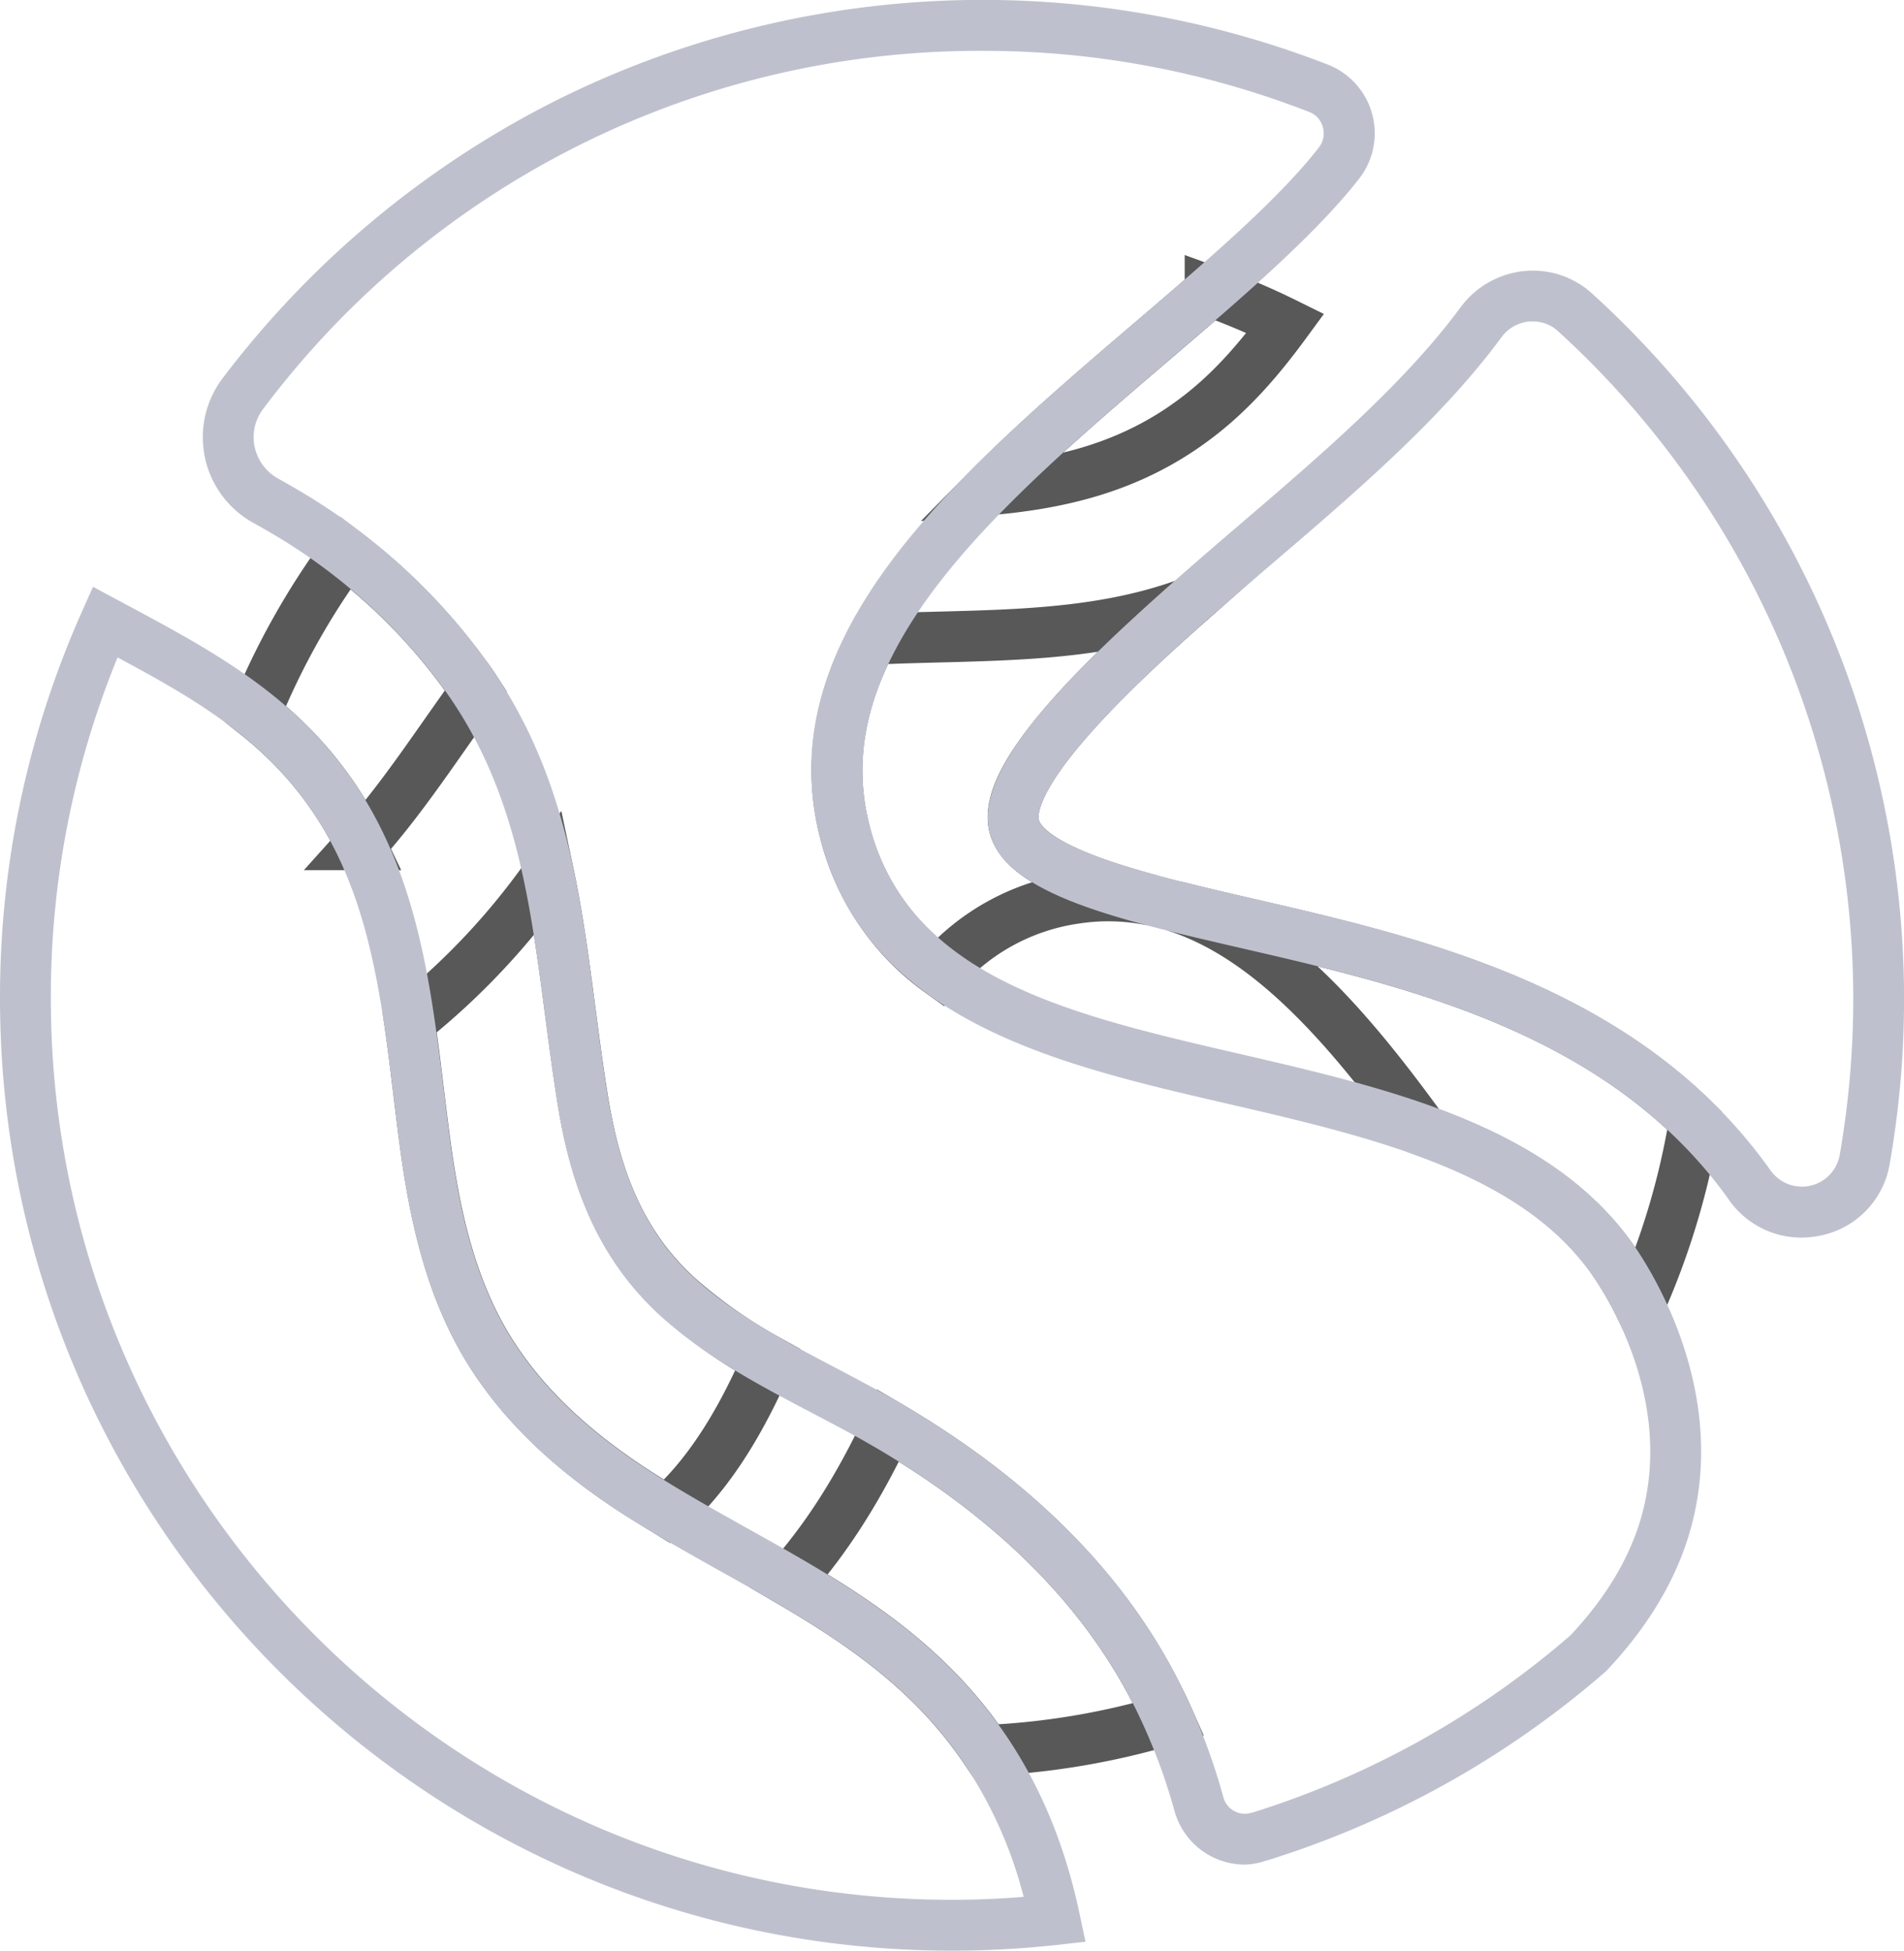 <svg id="Layer_1" data-name="Layer 1" xmlns="http://www.w3.org/2000/svg" viewBox="0 0 374.47 383.54"><defs><style>.cls-1{fill:none;stroke:#585858;stroke-miterlimit:10;stroke-width:10px;}.cls-2{fill:#bec1cd;}</style></defs><path class="cls-1" d="M229.87,338.09a147.79,147.79,0,0,1-36,6.08q-1.25-1.86-2.61-3.67c-9.93-13.17-22.64-21.83-36.09-29.66,8.19-9.19,14.43-19.73,19.5-30.56,21.8,12.75,41.24,29.89,52.79,52.77Q228.75,335.56,229.87,338.09Z"/><path class="cls-1" d="M151,267.41c-5.08,11.65-11.23,22.17-19.75,29.78-1.63-1-3.26-2-4.87-3-11.7-7.39-22.44-16.45-29.88-28.25-8.08-12.81-11.16-27.78-13.08-42.58-1-7.57-1.79-15.1-2.87-22.48a139.55,139.55,0,0,0,27.34-29.12c3,14.21,4.26,29,6.65,44,2.43,15.31,7.24,28.84,19,39.43A99,99,0,0,0,151,267.41Z"/><path class="cls-1" d="M226.43,177a42.53,42.53,0,0,0-14.8-.38,43.33,43.33,0,0,0-26.73,14.5,48.28,48.28,0,0,1-18.78-27.71c-3.39-13.33-.86-25.82,5.4-37.72,21.53-1,42.19.18,62.08-7.07C216.17,134,197,152.86,199.47,162.45,201.09,168.78,212.42,173.2,226.43,177Z"/><path class="cls-1" d="M333.28,220.34a147.65,147.65,0,0,1-10.86,36.29,68.73,68.73,0,0,0-5.52-9.35c-8.65-12.07-21.93-19.57-37-25h0c-14.64-20.22-30.16-38.17-48.78-44.08,4.65,1.18,9.49,2.3,14.29,3.41C274,188.19,308.68,196.21,333.28,220.34Z"/><path class="cls-1" d="M93.62,135.82c-7.53,10.33-14.31,21-22.65,30.28a71.77,71.77,0,0,0-12.29-18,77.55,77.55,0,0,0-8.48-7.78,146.94,146.94,0,0,1,17.73-31.64,114.47,114.47,0,0,1,23.48,24C92.18,133.67,92.92,134.74,93.62,135.82Z"/><path class="cls-1" d="M252.82,63.58C247.76,70.48,242.2,77,235.2,82.26c-12.66,9.58-26.52,12.85-41,14.07,9.78-9.89,21-19.5,32.12-29,3.91-3.34,7.85-6.71,11.68-10.06A143.5,143.5,0,0,1,252.82,63.58Z"/><path class="cls-2" d="M244.81,366.62a14.36,14.36,0,0,1-13.8-10.5,114.68,114.68,0,0,0-8-20.83c-10.72-21.22-29.64-39.31-56.26-53.74-2.28-1.23-4.58-2.44-6.9-3.66-10.26-5.39-20.86-10.95-29.75-19-14.29-12.92-18.49-29.42-20.54-42.35-.91-5.71-1.65-11.4-2.37-16.92-3-23-5.85-44.7-19.85-64.11A111.7,111.7,0,0,0,53.66,105c-1.2-.71-2.44-1.42-3.8-2.17a19.23,19.23,0,0,1-6.07-28.47,188.83,188.83,0,0,1,64.63-54.13,187.72,187.72,0,0,1,152.76-7.52,14.51,14.51,0,0,1,6.11,22.45l-.11.14c-8.75,11.15-23.42,23.68-37.61,35.8-33,28.26-67.15,57.46-58.6,91,7.64,30,39.07,37.31,72.34,45,30,6.94,61.1,14.13,77.65,37.21h0c3.39,4.75,19.86,29.85,11.05,58-2.85,9.12-8.23,17.91-16,26.14l-.36.34a185.23,185.23,0,0,1-66.4,37l-.1,0A14.33,14.33,0,0,1,244.81,366.62ZM193.2,10A176,176,0,0,0,51.76,80.41a9.1,9.1,0,0,0-1.67,7.47,9.35,9.35,0,0,0,4.62,6.22c1.45.8,2.78,1.57,4.07,2.33a121.61,121.61,0,0,1,36.68,33.25c15.48,21.46,18.48,44.39,21.65,68.67.71,5.44,1.45,11.07,2.33,16.64,2.68,16.8,8,28.06,17.37,36.5,7.95,7.18,18,12.45,27.7,17.54,2.35,1.24,4.7,2.47,7,3.73,28.44,15.42,48.77,34.95,60.42,58a123.54,123.54,0,0,1,8.69,22.66,4.37,4.37,0,0,0,5.51,3l.1,0a175.26,175.26,0,0,0,62.65-34.89c6.63-7.06,11.19-14.49,13.57-22.08,7.39-23.65-6.74-45.16-9.65-49.23-14.34-20-43.53-26.76-71.76-33.29-33.11-7.65-70.64-16.32-79.79-52.28C151.2,125,187.72,93.77,223,63.55c13.85-11.84,28.14-24,36.27-34.4l.1-.13a4.48,4.48,0,0,0,.81-4,4.42,4.42,0,0,0-2.68-3A176.06,176.06,0,0,0,193.2,10Z"/><path class="cls-2" d="M187.23,383.54C84,383.54,0,299.54,0,196.3a185.83,185.83,0,0,1,16.1-76l2.19-4.92,6.7,3.59c13.06,7,26.57,14.19,37.34,25.73,19,20.32,22,45.58,25,70q.48,4,1,8.07c1.69,13.05,4.47,28.06,12.35,40.55,6.2,9.84,15.46,18.57,28.32,26.69,5.95,3.77,12.19,7.25,18.22,10.62,17.18,9.6,34.95,19.52,48,36.9h0c8.34,11.07,13.94,23.78,17.13,38.87l1.14,5.39-5.48.61A189.79,189.79,0,0,1,187.23,383.54ZM23.12,129.27A175.92,175.92,0,0,0,10,196.3C10,294,89.51,373.54,187.23,373.54c4.62,0,9.34-.2,14.09-.58a84,84,0,0,0-14-29.45c-11.83-15.69-27.91-24.68-44.94-34.19-6.14-3.44-12.5-7-18.68-10.89-14.14-8.93-24.43-18.69-31.44-29.81-8.91-14.14-12-30.48-13.81-44.61-.35-2.72-.68-5.44-1-8.15C74.51,192,71.77,169.42,55,151.48,46.09,141.92,35,135.63,23.12,129.27Z"/><path class="cls-2" d="M354.26,243.34A17.38,17.38,0,0,1,340,235.86l-.15-.22c-23.28-32.5-63.39-41.76-95.62-49.19-25-5.77-46.53-10.75-49.6-22.76-3.56-14,20-35.6,48.86-60.27,16.08-13.75,32.71-28,43.77-43a17.71,17.71,0,0,1,12.49-7.12,17.29,17.29,0,0,1,13.35,4.39,187.51,187.51,0,0,1,58.57,171.09,17.28,17.28,0,0,1-13.39,14.11A18.46,18.46,0,0,1,354.26,243.34ZM301.5,63.21a6.34,6.34,0,0,0-.76,0,7.7,7.7,0,0,0-5.44,3.1C283.56,82.3,266.49,96.9,250,111c-9.2,7.87-21.8,18.65-31.49,28.76-14.77,15.4-14.4,20.56-14.18,21.44s1.73,3.74,12.61,7.62c8.26,2.95,19.08,5.45,29.55,7.87,33.87,7.81,76,17.53,101.5,53.11l.19.26a7.55,7.55,0,0,0,13.65-3,179.52,179.52,0,0,0,2.66-30.76,177.59,177.59,0,0,0-58.1-131.21A7.16,7.16,0,0,0,301.5,63.21Z"/></svg>